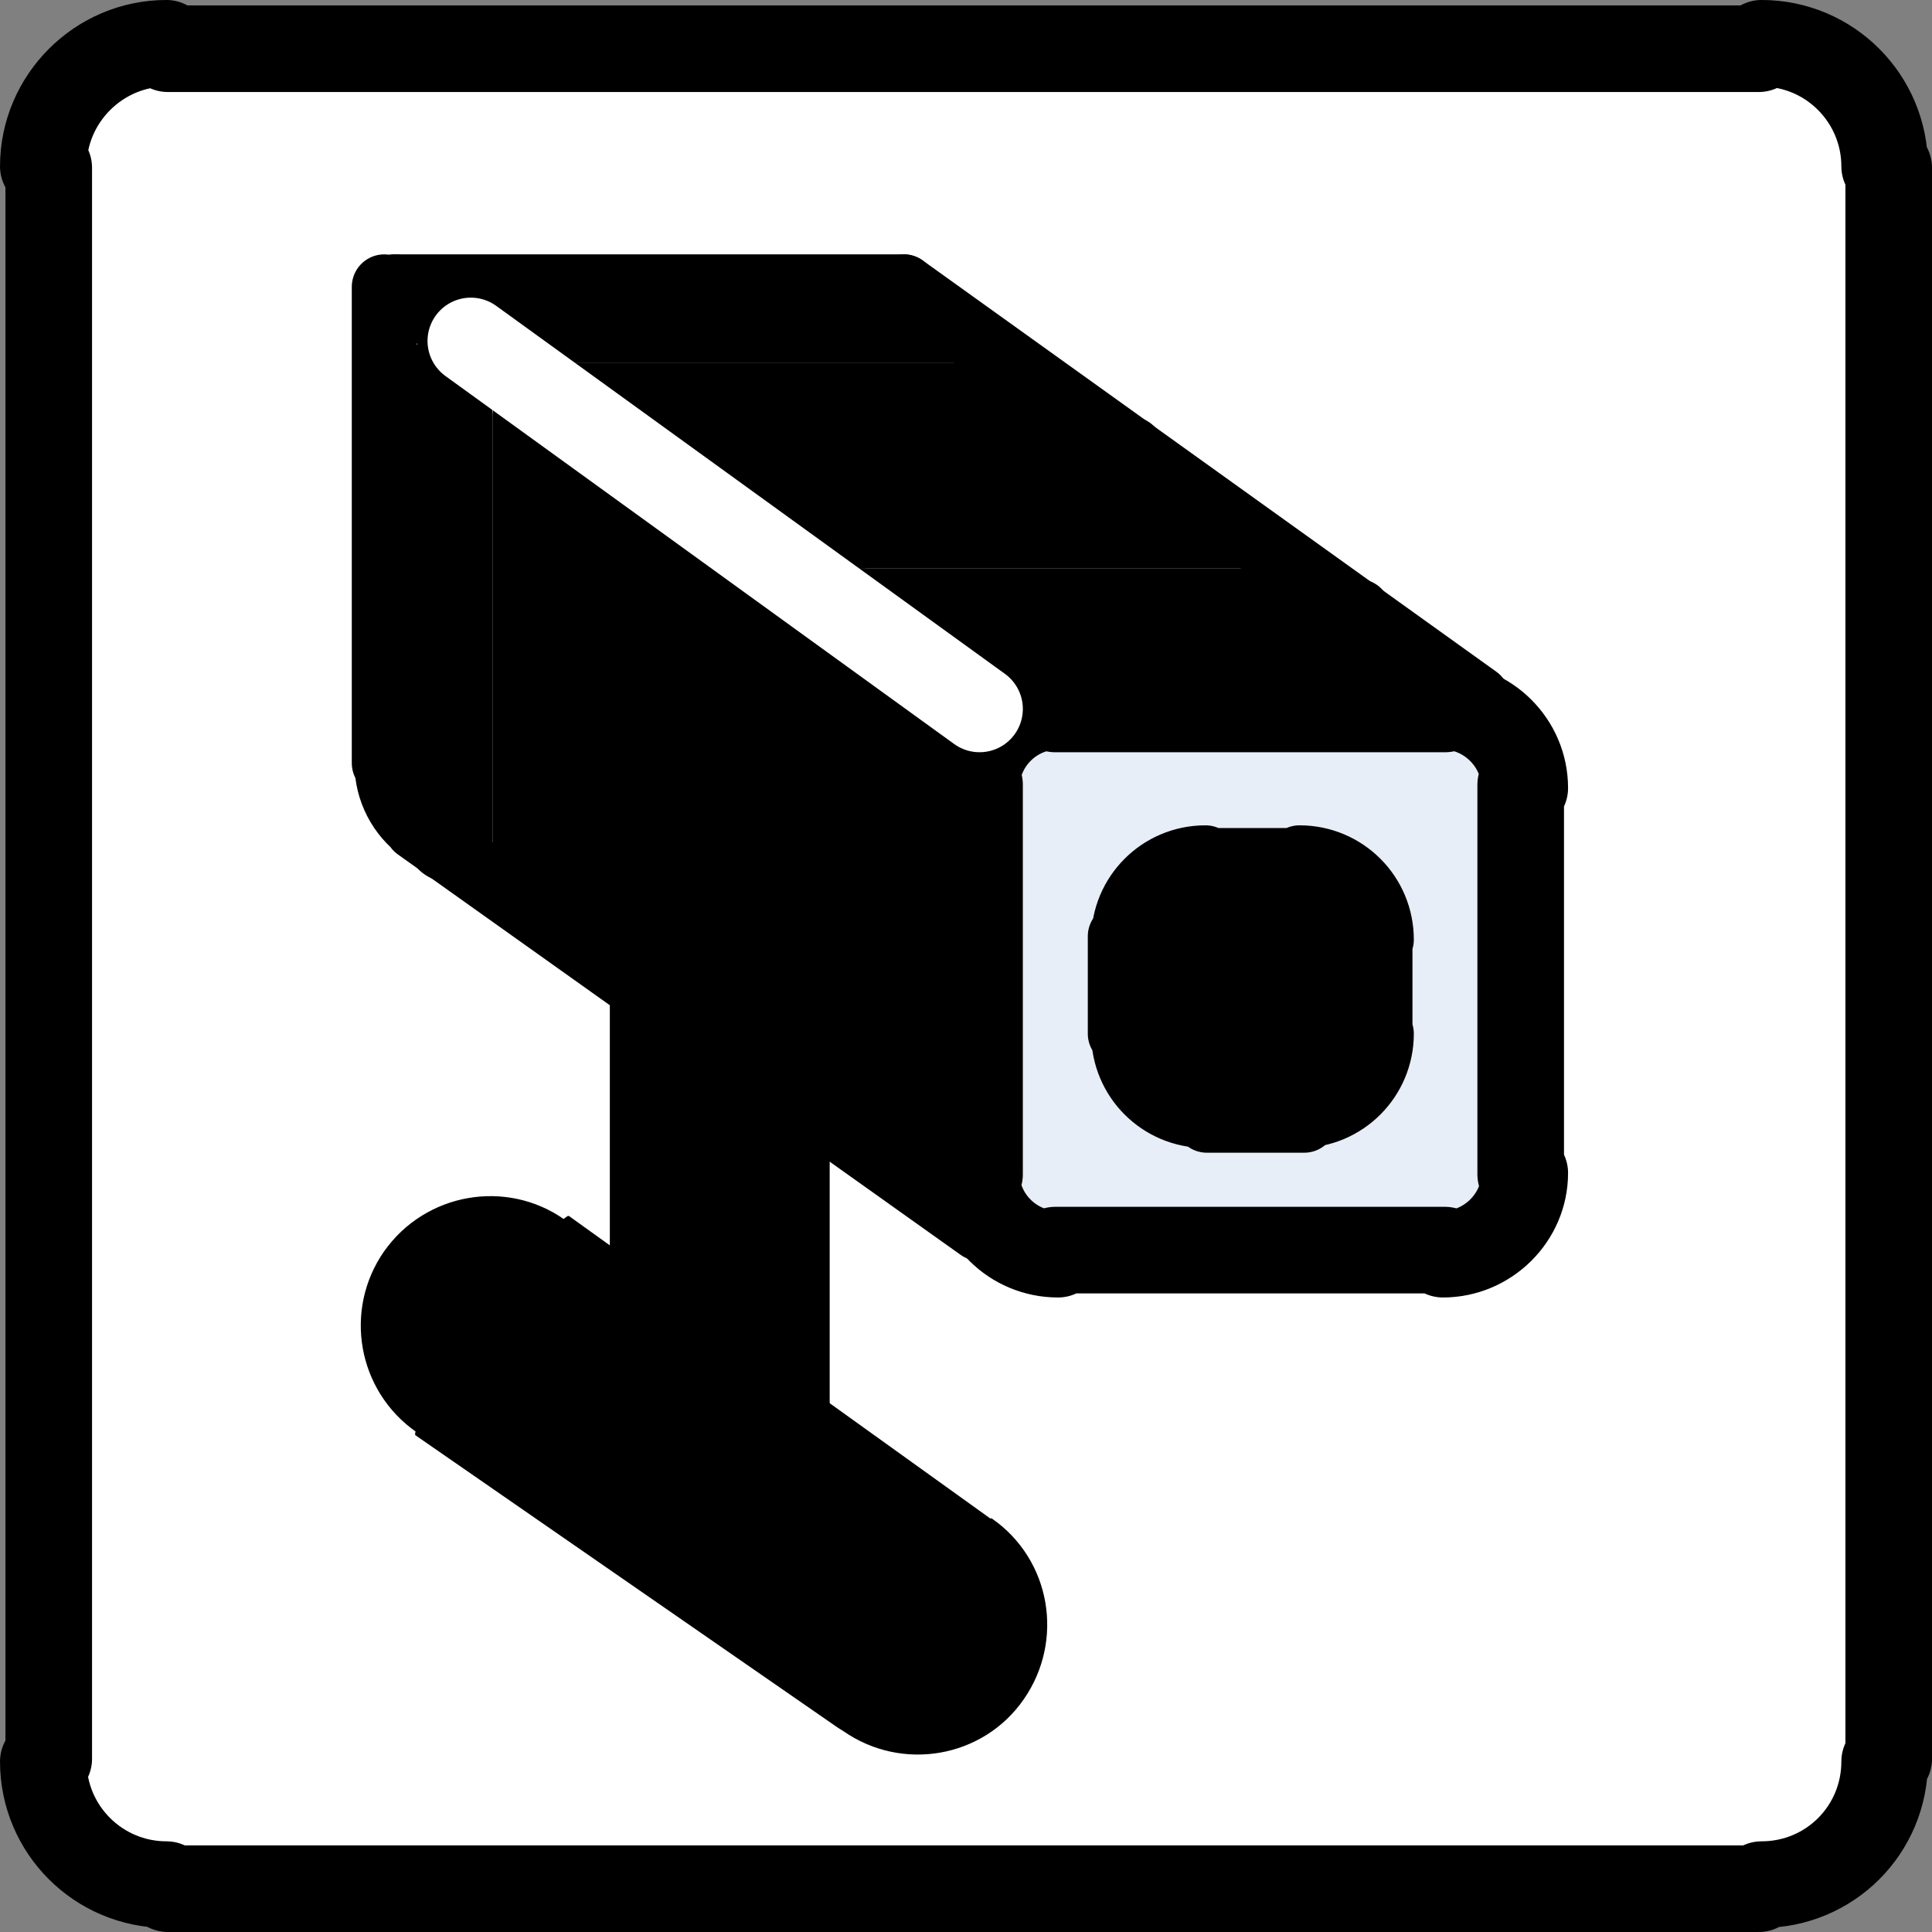 <?xml version="1.0" encoding="UTF-8" standalone="no"?>
<svg
   xmlns:dc="http://purl.org/dc/elements/1.1/"
   xmlns:cc="http://creativecommons.org/ns#"
   xmlns:rdf="http://www.w3.org/1999/02/22-rdf-syntax-ns#"
   xmlns:svg="http://www.w3.org/2000/svg"
   xmlns="http://www.w3.org/2000/svg"
   id="svg8"
   version="1.1"
   viewBox="0 0 55.573 55.573"
   height="55.573mm"
   width="55.573mm">
  <rect x="0" y="0" width="55.573" height="55.573" fill="#808080" stroke="none"/>
  <defs
     id="defs2">
    <pattern
       id="EMFhbasepattern"
       patternUnits="userSpaceOnUse"
       width="6"
       height="6"
       x="0"
       y="0" />
  </defs>
  <g
     transform="translate(34.59,-396.214)"
     id="layer1">
    <path
       style="fill:#ffffff;fill-opacity:1;fill-rule:evenodd;stroke:none;stroke-width:0.265"
       d="m -29.764,450.541 h 45.766 l 0.078,-0.117 c 1.965,0 3.541,-1.576 3.541,-3.541 0,0 0,0 0,0 l 0.117,-0.078 v -45.766 l -0.117,-0.039 c -5e-6,-1.946 -1.576,-3.541 -3.541,-3.541 l -0.078,0.156 h -45.766 l -0.039,-0.156 c -1.946,0 -3.541,1.596 -3.541,3.541 l 0.156,0.039 v 45.766 l -0.156,0.078 c 0,1.965 1.596,3.541 3.541,3.541 z"
       id="path13" />
    <path
       style="fill:none;stroke:#000000;stroke-width:2.491px;stroke-linecap:round;stroke-linejoin:round;stroke-miterlimit:4;stroke-dasharray:none;stroke-opacity:1"
       d="m -29.764,450.541 h 45.766 l 0.078,-0.117 c 1.965,0 3.541,-1.576 3.541,-3.541 0,0 0,0 0,0 l 0.117,-0.078 v -45.766 l -0.117,-0.039 c -5e-6,-1.946 -1.576,-3.541 -3.541,-3.541 l -0.078,0.156 h -45.766 l -0.039,-0.156 c -1.946,0 -3.541,1.596 -3.541,3.541 l 0.156,0.039 v 45.766 l -0.156,0.078 c 0,1.965 1.596,3.541 3.541,3.541 z"
       id="path15" />
    <path
       style="fill:#e8eef7;fill-opacity:1;fill-rule:evenodd;stroke:none;stroke-width:0.265"
       d="m -4.235,432.173 h 11.208 l -0.058,0.117 c 1.284,0 2.354,-1.051 2.354,-2.335 0,0 0,0 0,0 l -0.117,0.039 v -11.208 l 0.117,0.097 c 0,-1.304 -1.07,-2.354 -2.354,-2.354 l 0.058,0.078 h -11.208 l 0.078,-0.078 c -1.304,0 -2.354,1.051 -2.354,2.354 l 0.097,-0.097 v 11.208 l -0.097,-0.039 c 0,1.284 1.051,2.335 2.354,2.335 z"
       id="path17" />
    <path
       style="fill:none;stroke:#000000;stroke-width:2.491px;stroke-linecap:round;stroke-linejoin:round;stroke-miterlimit:4;stroke-dasharray:none;stroke-opacity:1"
       d="m -4.235,432.173 h 11.208 l -0.058,0.117 c 1.284,0 2.354,-1.051 2.354,-2.335 0,0 0,0 0,0 l -0.117,0.039 v -11.208 l 0.117,0.097 c 0,-1.304 -1.07,-2.354 -2.354,-2.354 l 0.058,0.078 h -11.208 l 0.078,-0.078 c -1.304,0 -2.354,1.051 -2.354,2.354 l 0.097,-0.097 v 11.208 l -0.097,-0.039 c 0,1.284 1.051,2.335 2.354,2.335 z"
       id="path19" />
    <path
       style="fill:#000000;fill-opacity:1;fill-rule:evenodd;stroke:none;stroke-width:0.265"
       d="M 0.124,428.437 H 2.926 l -0.136,-0.136 c 1.304,0 2.354,-1.051 2.354,-2.354 0,0 0,0 0,0 h -0.039 v -2.802 l 0.039,0.097 c 0,-1.304 -1.051,-2.354 -2.354,-2.354 l 0.136,0.078 H 0.124 l -0.039,-0.078 c -1.304,0 -2.354,1.051 -2.354,2.354 l -0.097,-0.097 v 2.802 h 0.097 c 0,1.304 1.051,2.354 2.354,2.354 z"
       id="path21" />
    <path
       style="fill:none;stroke:#000000;stroke-width:1.868px;stroke-linecap:round;stroke-linejoin:round;stroke-miterlimit:4;stroke-dasharray:none;stroke-opacity:1"
       d="M 0.124,428.437 H 2.926 l -0.136,-0.136 c 1.304,0 2.354,-1.051 2.354,-2.354 0,0 0,0 0,0 h -0.039 v -2.802 l 0.039,0.097 c 0,-1.304 -1.051,-2.354 -2.354,-2.354 l 0.136,0.078 H 0.124 l -0.039,-0.078 c -1.304,0 -2.354,1.051 -2.354,2.354 l -0.097,-0.097 v 2.802 h 0.097 c 0,1.304 1.051,2.354 2.354,2.354 z"
       id="path23" />
    <path
       style="fill:none;stroke:#000000;stroke-width:1.868px;stroke-linecap:round;stroke-linejoin:round;stroke-miterlimit:4;stroke-dasharray:none;stroke-opacity:1"
       d="M -6.103,417.228 -23.226,404.464"
       id="path25" />
    <path
       style="fill:none;stroke:#000000;stroke-width:1.868px;stroke-linecap:round;stroke-linejoin:round;stroke-miterlimit:4;stroke-dasharray:none;stroke-opacity:1"
       d="M 7.907,416.295 -8.594,404.464"
       id="path27" />
    <path
       style="fill:none;stroke:#000000;stroke-width:1.868px;stroke-linecap:round;stroke-linejoin:round;stroke-miterlimit:4;stroke-dasharray:none;stroke-opacity:1"
       d="M -23.226,404.464 H -8.594"
       id="path29" />
    <path
       style="fill:none;stroke:#000000;stroke-width:1.868px;stroke-linecap:round;stroke-linejoin:round;stroke-miterlimit:4;stroke-dasharray:none;stroke-opacity:1"
       d="m -6.414,431.55 -16.189,-11.519 0.136,0.078 c -0.623,-0.448 -0.992,-1.167 -0.992,-1.926 l -0.078,-0.019 v -13.699"
       id="path31" />
    <path
       style="fill:none;stroke:#000000;stroke-width:1.868px;stroke-linecap:round;stroke-linejoin:round;stroke-miterlimit:4;stroke-dasharray:none;stroke-opacity:1"
       d="M -21.67,405.709 H -7.037"
       id="path33" />
    <path
       style="fill:none;stroke:#000000;stroke-width:1.868px;stroke-linecap:round;stroke-linejoin:round;stroke-miterlimit:4;stroke-dasharray:none;stroke-opacity:1"
       d="M -19.179,407.577 H -4.546"
       id="path35" />
    <path
       style="fill:none;stroke:#000000;stroke-width:1.868px;stroke-linecap:round;stroke-linejoin:round;stroke-miterlimit:4;stroke-dasharray:none;stroke-opacity:1"
       d="M -17,409.134 H -2.056"
       id="path37" />
    <path
       style="fill:none;stroke:#000000;stroke-width:1.868px;stroke-linecap:round;stroke-linejoin:round;stroke-miterlimit:4;stroke-dasharray:none;stroke-opacity:1"
       d="M -15.443,410.379 H -0.81"
       id="path39" />
    <path
       style="fill:none;stroke:#000000;stroke-width:1.868px;stroke-linecap:round;stroke-linejoin:round;stroke-miterlimit:4;stroke-dasharray:none;stroke-opacity:1"
       d="M -13.575,411.625 H 1.058"
       id="path41" />
    <path
       style="fill:none;stroke:#000000;stroke-width:1.868px;stroke-linecap:round;stroke-linejoin:round;stroke-miterlimit:4;stroke-dasharray:none;stroke-opacity:1"
       d="M -11.396,413.493 H 3.237"
       id="path43" />
    <path
       style="fill:none;stroke:#000000;stroke-width:1.868px;stroke-linecap:round;stroke-linejoin:round;stroke-miterlimit:4;stroke-dasharray:none;stroke-opacity:1"
       d="M -10.15,413.804 H 4.482"
       id="path45" />
    <path
       style="fill:none;stroke:#000000;stroke-width:1.868px;stroke-linecap:round;stroke-linejoin:round;stroke-miterlimit:4;stroke-dasharray:none;stroke-opacity:1"
       d="M -10.15,414.115 H 4.794"
       id="path47" />
    <path
       style="fill:none;stroke:#000000;stroke-width:1.868px;stroke-linecap:round;stroke-linejoin:round;stroke-miterlimit:4;stroke-dasharray:none;stroke-opacity:1"
       d="M -8.594,415.049 H 6.039"
       id="path49" />
    <path
       style="fill:none;stroke:#000000;stroke-width:1.868px;stroke-linecap:round;stroke-linejoin:round;stroke-miterlimit:4;stroke-dasharray:none;stroke-opacity:1"
       d="M -6.414,416.606 H 8.218"
       id="path51" />
    <path
       style="fill:none;stroke:#000000;stroke-width:2.491px;stroke-linecap:round;stroke-linejoin:round;stroke-miterlimit:4;stroke-dasharray:none;stroke-opacity:1"
       d="m -21.67,406.954 v 13.387"
       id="path53" />
    <path
       style="fill:none;stroke:#000000;stroke-width:2.491px;stroke-linecap:round;stroke-linejoin:round;stroke-miterlimit:4;stroke-dasharray:none;stroke-opacity:1"
       d="m -19.179,408.2 v 13.387"
       id="path55" />
    <path
       style="fill:none;stroke:#000000;stroke-width:2.491px;stroke-linecap:round;stroke-linejoin:round;stroke-miterlimit:4;stroke-dasharray:none;stroke-opacity:1"
       d="m -18.556,408.2 v 13.387"
       id="path57" />
    <path
       style="fill:none;stroke:#000000;stroke-width:2.491px;stroke-linecap:round;stroke-linejoin:round;stroke-miterlimit:4;stroke-dasharray:none;stroke-opacity:1"
       d="M -17,409.134 V 422.832"
       id="path59" />
    <path
       style="fill:none;stroke:#000000;stroke-width:2.491px;stroke-linecap:round;stroke-linejoin:round;stroke-miterlimit:4;stroke-dasharray:none;stroke-opacity:1"
       d="m -15.754,410.379 v 13.699"
       id="path61" />
    <path
       style="fill:none;stroke:#000000;stroke-width:2.491px;stroke-linecap:round;stroke-linejoin:round;stroke-miterlimit:4;stroke-dasharray:none;stroke-opacity:1"
       d="m -14.509,411.625 v 13.387"
       id="path63" />
    <path
       style="fill:none;stroke:#000000;stroke-width:2.491px;stroke-linecap:round;stroke-linejoin:round;stroke-miterlimit:4;stroke-dasharray:none;stroke-opacity:1"
       d="M -13.264,412.247 V 425.635"
       id="path65" />
    <path
       style="fill:none;stroke:#000000;stroke-width:2.491px;stroke-linecap:round;stroke-linejoin:round;stroke-miterlimit:4;stroke-dasharray:none;stroke-opacity:1"
       d="m -12.018,412.87 -1.868,6.849"
       id="path67" />
    <path
       style="fill:none;stroke:#000000;stroke-width:2.491px;stroke-linecap:round;stroke-linejoin:round;stroke-miterlimit:4;stroke-dasharray:none;stroke-opacity:1"
       d="m -11.084,412.87 v 8.095"
       id="path69" />
    <path
       style="fill:none;stroke:#000000;stroke-width:2.491px;stroke-linecap:round;stroke-linejoin:round;stroke-miterlimit:4;stroke-dasharray:none;stroke-opacity:1"
       d="M -10.462,413.804 V 427.502"
       id="path71" />
    <path
       style="fill:none;stroke:#000000;stroke-width:2.491px;stroke-linecap:round;stroke-linejoin:round;stroke-miterlimit:4;stroke-dasharray:none;stroke-opacity:1"
       d="M -9.839,413.804 V 427.502"
       id="path73" />
    <path
       style="fill:none;stroke:#000000;stroke-width:2.491px;stroke-linecap:round;stroke-linejoin:round;stroke-miterlimit:4;stroke-dasharray:none;stroke-opacity:1"
       d="m -8.594,415.049 v 13.699"
       id="path75" />
    <path
       style="fill:none;stroke:#ffffff;stroke-width:2.491px;stroke-linecap:round;stroke-linejoin:round;stroke-miterlimit:4;stroke-dasharray:none;stroke-opacity:1"
       d="m -21.047,406.021 14.633,10.585"
       id="path77" />
    <path
       style="fill:#000000;fill-opacity:1;fill-rule:evenodd;stroke:none;stroke-width:0.265"
       d="m -17,419.719 v 18.369 h 6.227 v -18.369 z"
       id="path79" />
    <path
       style="fill:none;stroke:#000000;stroke-width:0.097px;stroke-linecap:round;stroke-linejoin:round;stroke-miterlimit:4;stroke-dasharray:none;stroke-opacity:1"
       d="m -17,438.088 h 6.227 v -18.369 h -6.227 z"
       id="path81" />
    <path
       style="fill:#000000;fill-opacity:1;fill-rule:evenodd;stroke:none;stroke-width:0.265"
       d="m -23.499,432.231 c -1.167,1.673 -0.759,3.969 0.915,5.137 0,0 0,0 0,0 l -0.019,0.097 12.142,8.406 0.156,0.097 c 1.673,1.167 3.969,0.759 5.118,-0.895 1.167,-1.673 0.778,-3.97 -0.895,-5.137 l -0.019,0.019 -12.142,-8.717 -0.136,0.097 c -1.654,-1.167 -3.95,-0.759 -5.118,0.895 z"
       id="path83" />
    <path
       style="fill:none;stroke:#000000;stroke-width:0.097px;stroke-linecap:round;stroke-linejoin:round;stroke-miterlimit:4;stroke-dasharray:none;stroke-opacity:1"
       d="m -23.499,432.231 c -1.167,1.673 -0.759,3.969 0.915,5.137 0,0 0,0 0,0 l -0.019,0.097 12.142,8.406 0.156,0.097 c 1.673,1.167 3.97,0.759 5.118,-0.895 1.167,-1.673 0.778,-3.97 -0.895,-5.137 l -0.019,0.019 -12.142,-8.717 -0.136,0.097 c -1.654,-1.167 -3.95,-0.759 -5.118,0.895 z"
       id="path85" />
  </g>
</svg>

